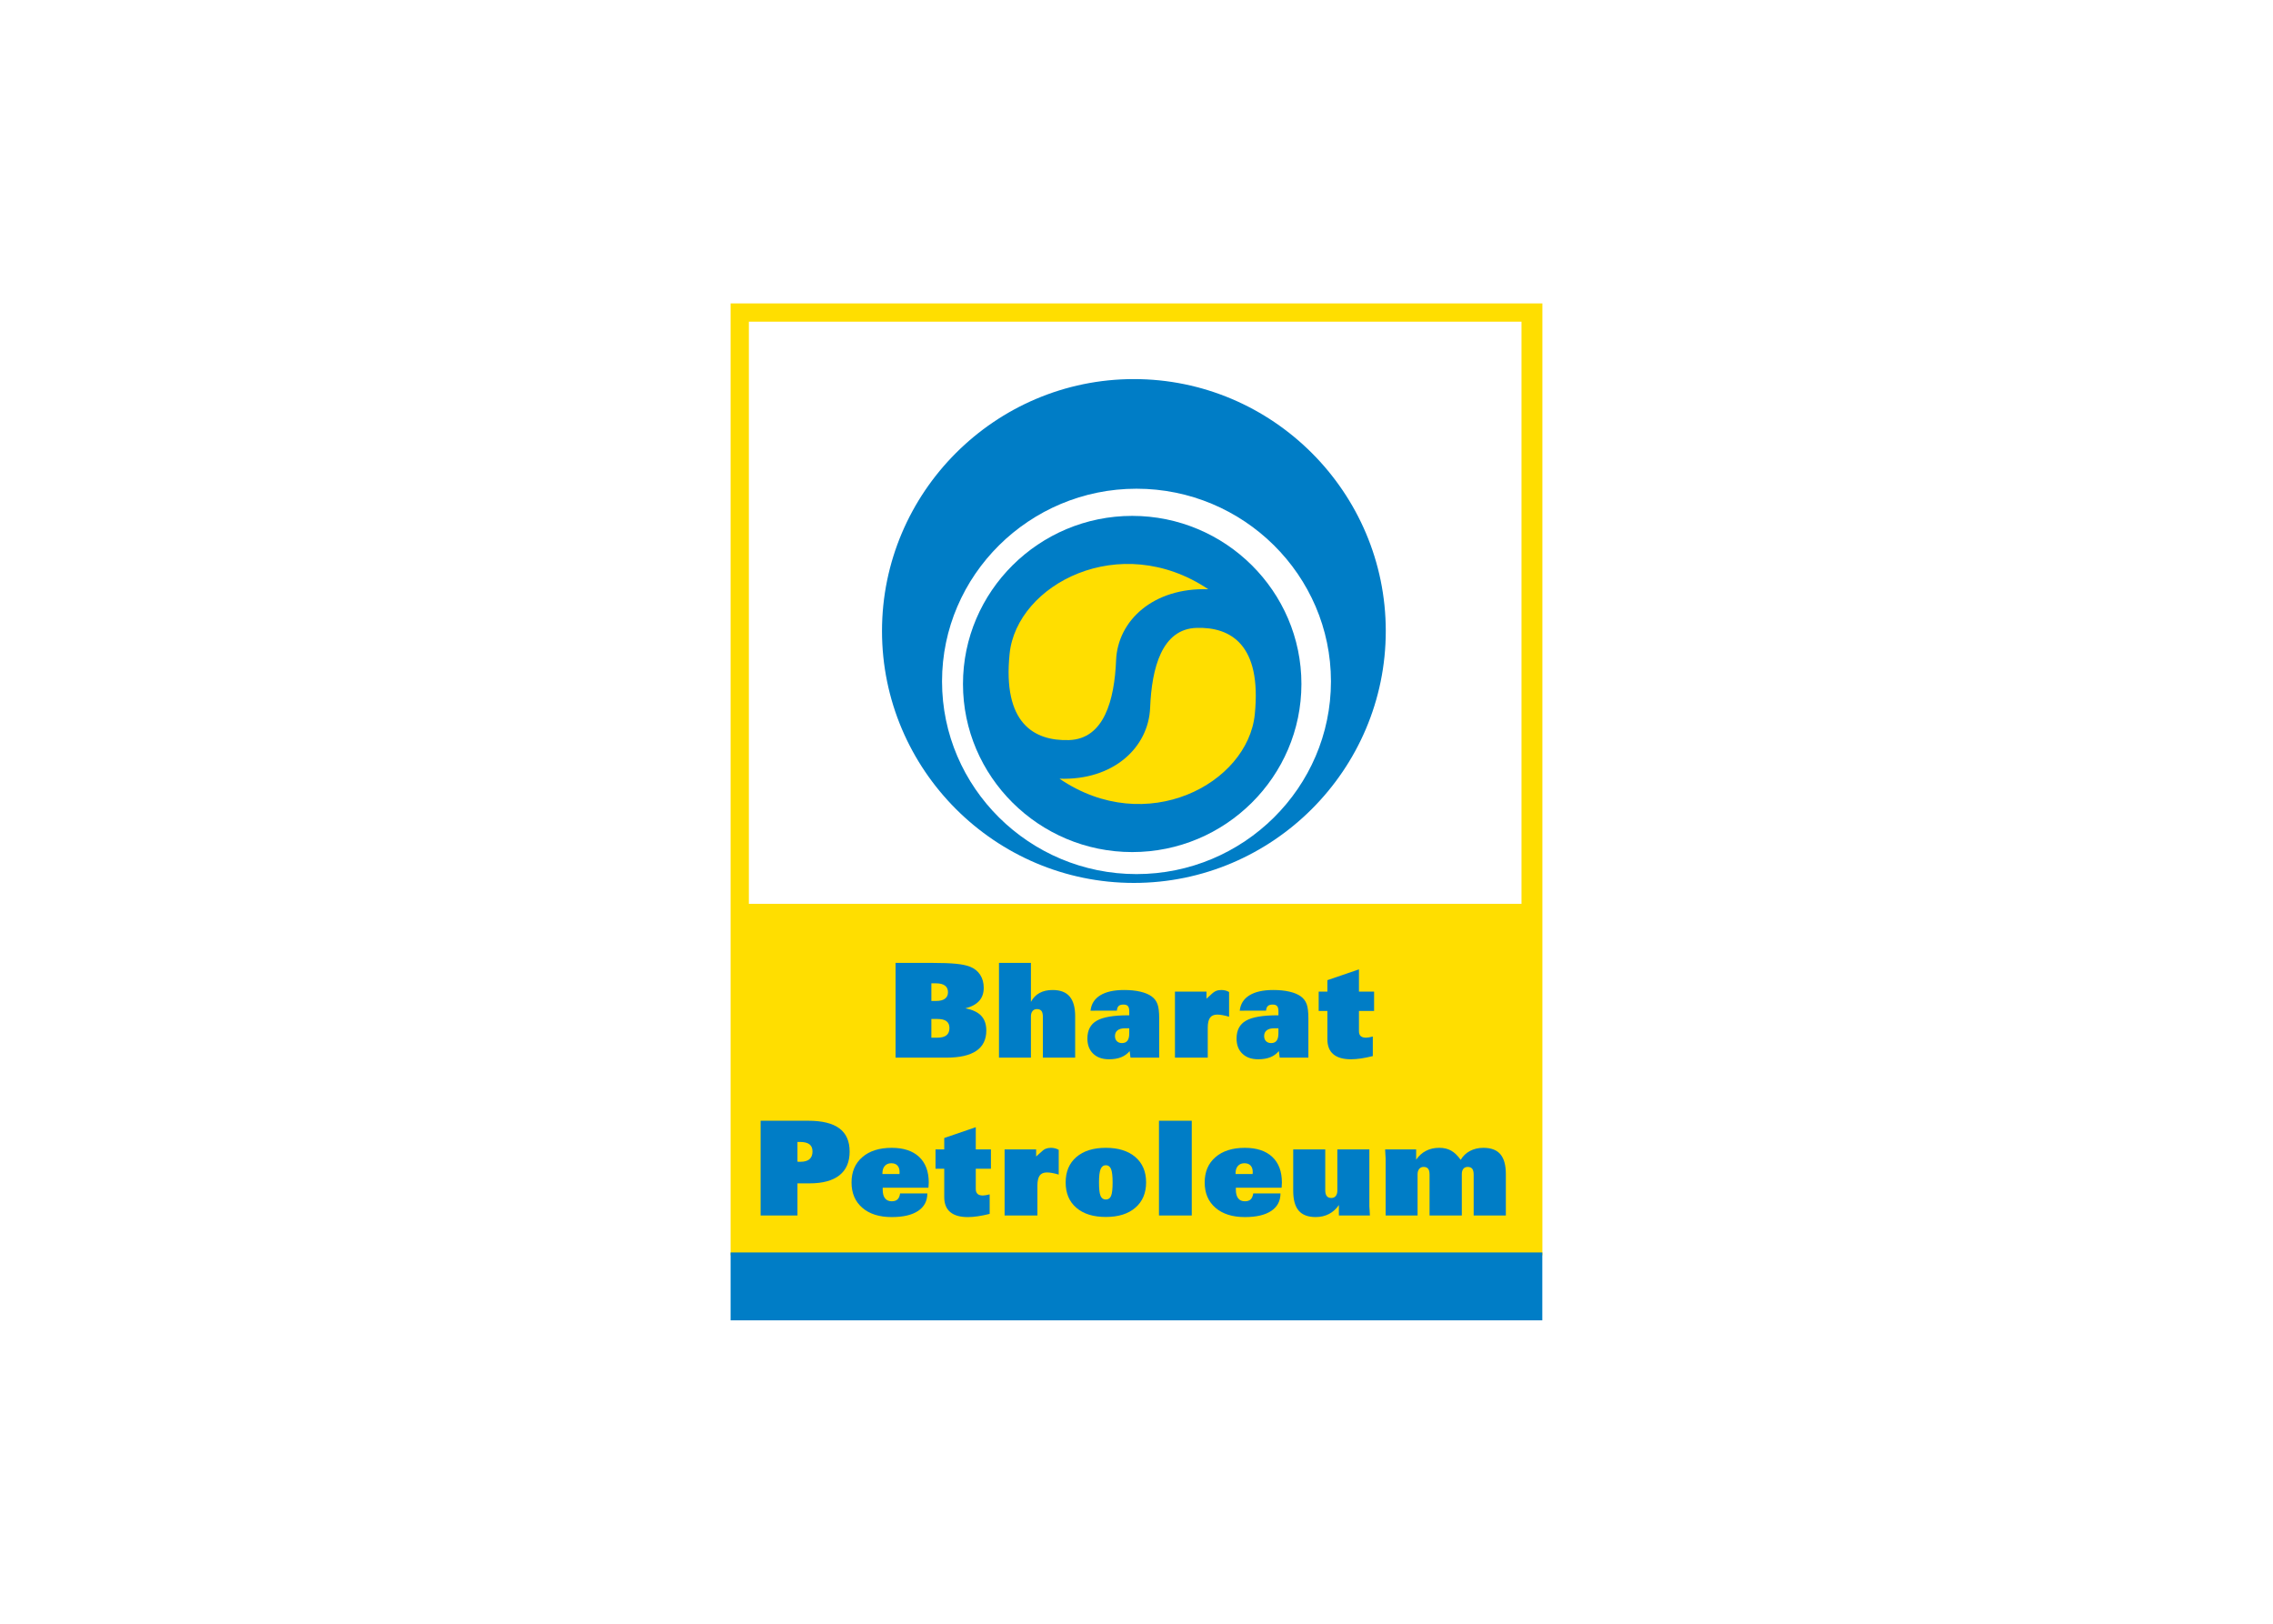 <svg clip-rule="evenodd" fill-rule="evenodd" stroke-linejoin="round" stroke-miterlimit="2" viewBox="0 0 560 400" xmlns="http://www.w3.org/2000/svg"><path d="m180 74.743h200v234.504h-200zm4.498 4.498h190.356v143.41h-190.356z" fill="#ffde00"/><g fill="#007dc6"><path d="m180 308.537h199.98v16.72h-199.98z"/><path d="m279.999 215.327c-26.387 0-47.91-21.32-47.91-47.47 0-26.142 21.523-47.464 47.91-47.464 26.389 0 47.909 21.32 47.909 47.464-.003 26.15-21.52 47.47-47.909 47.47m-.643 2.177c-34.18 0-62.057-27.874-62.057-62.057 0-34.175 27.877-62.061 62.057-62.061 34.178 0 62.058 27.886 62.058 62.061 0 34.18-27.88 62.057-62.058 62.057z"/><path d="m278.942 209.905c-22.961 0-41.693-18.599-41.693-41.411 0-22.81 18.732-41.409 41.693-41.409 22.959 0 41.69 18.599 41.69 41.409-.002 22.812-18.731 41.411-41.69 41.411"/></g><path d="m263.366 182.315c8.664-.273 11.202-9.869 11.605-19.657.405-9.797 9.165-17.948 22.716-17.503-21.77-14.588-47.199-1.198-48.948 15.88-1.741 17.078 5.963 21.545 14.627 21.28" fill="#ffde00"/><path d="m294.769 154.678c-8.52.27-11.016 9.867-11.41 19.658-.4 9.796-9.014 17.942-22.331 17.494 21.399 14.599 46.402 1.209 48.118-15.872 1.715-17.08-5.859-21.553-14.377-21.28" fill="#ffde00"/><g fill="#007dc6"><path d="m229.461 246.576h1.217c.927 0 1.642-.178 2.138-.552.499-.369.741-.902.741-1.586 0-.716-.242-1.265-.741-1.637-.496-.369-1.225-.56-2.172-.56h-1.18v4.335m-.003 4.447v4.603h1.51c.989 0 1.732-.203 2.217-.592.487-.397.727-.994.727-1.783 0-.749-.24-1.307-.727-1.681-.482-.367-1.228-.547-2.217-.547zm-8.819 9.523v-23.342h8.887c2.577 0 4.591.074 6.045.223 1.453.149 2.605.391 3.444.729 1.071.429 1.896 1.102 2.473 1.995.578.895.871 1.96.871 3.194 0 1.31-.372 2.383-1.116 3.217-.743.83-1.876 1.453-3.405 1.839 1.758.327 3.053.938 3.893 1.825.845.89 1.262 2.104 1.262 3.645 0 2.217-.82 3.884-2.462 5-1.642 1.118-4.099 1.675-7.355 1.675z"/><path d="m246.119 260.546v-23.342h7.87v9.608c.516-.972 1.22-1.704 2.115-2.194.891-.493 1.964-.735 3.226-.735 1.887 0 3.281.529 4.188 1.586.913 1.064 1.372 2.692 1.372 4.898v10.177h-7.957v-10.081c0-.648-.116-1.127-.35-1.434-.236-.296-.611-.448-1.118-.448-.453 0-.82.163-1.082.487-.264.324-.394.769-.394 1.333v10.145z"/><path d="m268.673 248.978c.18-1.662.988-2.915 2.397-3.788 1.414-.871 3.366-1.307 5.867-1.307 1.504 0 2.839.132 3.991.405 1.155.268 2.084.654 2.78 1.158.696.499 1.178 1.135 1.462 1.915.29.783.423 1.978.423 3.561v9.627h-7.068l-.211-1.617c-.569.676-1.264 1.183-2.095 1.513-.834.332-1.831.501-2.997.501-1.637 0-2.935-.453-3.89-1.371-.952-.907-1.428-2.152-1.428-3.727 0-2.053.763-3.521 2.301-4.402 1.529-.885 4.126-1.333 7.782-1.333h.229v-1.008c0-.589-.113-1.011-.336-1.262-.225-.256-.594-.375-1.107-.375-.526 0-.912.113-1.171.355-.251.24-.4.623-.434 1.144zm9.543 4.335h-1.037c-.8 0-1.422.169-1.845.499-.425.329-.639.802-.639 1.425 0 .518.157.944.47 1.256.307.304.727.465 1.251.465.608 0 1.059-.197 1.357-.586.293-.397.44-.989.44-1.797v-1.262z"/><path d="m297.245 246.018.888-.803c.583-.577 1.064-.938 1.45-1.096.375-.154.809-.236 1.313-.236.355 0 .695.045 1.014.124.315.087.614.205.898.369v6.089c-.577-.171-1.115-.298-1.608-.388-.487-.09-.921-.138-1.307-.138-.817 0-1.406.265-1.78.777-.372.518-.558 1.344-.558 2.476v7.352h-8.081v-16.267h7.771z"/><path d="m305.433 248.978c.186-1.662.981-2.915 2.392-3.788 1.417-.871 3.369-1.307 5.864-1.307 1.51 0 2.842.132 3.994.405 1.161.268 2.082.654 2.786 1.158.684.499 1.169 1.135 1.456 1.915.288.783.423 1.978.423 3.561v9.627h-7.067l-.212-1.617c-.571.676-1.267 1.183-2.095 1.513-.834.332-1.828.501-2.997.501-1.637 0-2.935-.453-3.882-1.371-.963-.907-1.442-2.152-1.442-3.727 0-2.053.769-3.521 2.307-4.402 1.53-.885 4.135-1.333 7.785-1.333h.226v-1.008c0-.589-.113-1.011-.335-1.262-.22-.256-.592-.375-1.105-.375-.523 0-.918.113-1.166.355-.262.24-.405.623-.442 1.144zm9.538 4.335h-1.034c-.808 0-1.425.169-1.848.499-.428.329-.642.802-.642 1.425 0 .518.158.944.468 1.256.309.304.726.465 1.253.465.606 0 1.059-.197 1.355-.586.293-.397.442-.989.442-1.797v-1.262z"/><path d="m324.883 249.04v-4.763h2.146v-2.819l7.777-2.659v5.478h3.729v4.763h-3.729v4.989c0 .535.138.938.434 1.208.287.262.721.391 1.312.391.198 0 .443-.031.736-.078.281-.051.597-.124.932-.206v4.814c-1.045.256-2.014.456-2.899.591-.887.127-1.715.197-2.487.197-1.915 0-3.363-.414-4.34-1.242-.978-.825-1.465-2.056-1.465-3.695v-6.966h-2.146"/><path d="m196.472 281.308v4.859c.09.011.186.026.299.031h.439c.986 0 1.724-.211 2.222-.642.496-.423.744-1.059.744-1.904 0-.803-.256-1.392-.772-1.777-.512-.381-1.307-.567-2.385-.567zm-9.078 18.12v-23.339h11.734c3.434 0 5.994.631 7.676 1.884 1.681 1.257 2.521 3.155 2.521 5.71 0 2.574-.837 4.518-2.516 5.842-1.676 1.324-4.135 1.988-7.371 1.988h-2.966v7.915z"/><path d="m217.406 289.215h4.197c0-.054.005-.133.014-.237.008-.101.014-.177.014-.217 0-.715-.172-1.245-.527-1.636-.352-.38-.859-.566-1.524-.566-.679 0-1.208.222-1.594.659-.386.439-.583 1.036-.583 1.811v.186m11.329 3.374h-11.261v.457c0 .943.18 1.653.566 2.143.374.499.929.741 1.662.741.622 0 1.095-.155 1.411-.451.329-.304.546-.797.653-1.493h6.704c0 1.871-.758 3.302-2.27 4.316-1.521 1.014-3.682 1.518-6.501 1.518-3.065 0-5.484-.764-7.248-2.293-1.771-1.527-2.656-3.608-2.656-6.233 0-2.628.882-4.699 2.656-6.234 1.764-1.529 4.18-2.298 7.248-2.298 2.915 0 5.163.746 6.749 2.231 1.574 1.478 2.374 3.588 2.374 6.332 0 .236-.028.616-.07 1.152 0 .053-.006.087-.017.112z"/><path d="m230.484 287.919v-4.763h2.149v-2.817l7.771-2.661v5.478h3.73v4.763h-3.73v4.986c0 .538.147.943.434 1.205.29.268.727.395 1.313.395.197 0 .445-.026.732-.076.29-.051.603-.124.941-.203v4.808c-1.051.262-2.017.459-2.904.589-.888.138-1.716.2-2.479.2-1.924 0-3.369-.417-4.343-1.243-.983-.822-1.465-2.053-1.465-3.695v-6.963h-2.149"/><path d="m255.276 284.902.888-.805c.586-.575 1.067-.941 1.447-1.101.378-.147.814-.237 1.313-.237.361 0 .699.051 1.017.13.315.084.617.205.898.371v6.09c-.577-.175-1.112-.301-1.605-.391-.49-.093-.924-.133-1.31-.133-.817 0-1.408.256-1.777.772-.372.515-.561 1.343-.561 2.47v7.357h-8.084v-16.272h7.774z"/><path d="m272.447 287.049c-.594 0-1.031.327-1.293.972-.265.645-.391 1.746-.391 3.27 0 1.591.121 2.693.377 3.304.251.597.685.904 1.307.904.617 0 1.045-.307 1.293-.904.253-.611.374-1.71.374-3.304 0-1.575-.126-2.676-.385-3.304-.257-.626-.682-.938-1.282-.938m.003-4.29c3.073 0 5.498.763 7.264 2.27 1.766 1.518 2.651 3.594 2.651 6.234 0 2.642-.885 4.732-2.642 6.244-1.761 1.524-4.183 2.285-7.273 2.285-3.099 0-5.524-.755-7.276-2.265-1.752-1.507-2.628-3.589-2.628-6.233 0-2.657.876-4.747 2.64-6.265 1.752-1.51 4.174-2.27 7.264-2.27z"/><path d="m285.536 276.089h8.078v23.339h-8.078z"/><path d="m304.408 289.215h4.2c0-.054 0-.133.011-.237.009-.101.02-.177.02-.217 0-.715-.175-1.245-.53-1.636-.349-.38-.859-.566-1.524-.566-.678 0-1.202.222-1.597.659-.386.439-.58 1.036-.58 1.811zm11.332 3.374h-11.264v.457c0 .943.186 1.653.56 2.143.375.499.938.741 1.668.741.622 0 1.095-.155 1.411-.451.324-.304.541-.797.651-1.493h6.706c0 1.871-.76 3.302-2.27 4.316-1.524 1.014-3.684 1.518-6.501 1.518-3.067 0-5.484-.764-7.247-2.293-1.778-1.527-2.654-3.608-2.654-6.233 0-2.628.879-4.699 2.654-6.234 1.763-1.529 4.18-2.298 7.247-2.298 2.91 0 5.16.746 6.749 2.231 1.58 1.478 2.371 3.588 2.371 6.332 0 .236-.025.616-.062 1.152 0 .053-.011.087-.019.112z"/><path d="m318.602 283.153h7.9v10.05c0 .654.13 1.133.375 1.451.248.304.622.462 1.124.462.465 0 .828-.164 1.09-.487.262-.324.391-.769.391-1.333v-10.146h7.887v14.039c0 .065.014.346.054.851.031.492.059.96.079 1.383h-7.645v-2.569c-.659.974-1.479 1.707-2.45 2.211-.972.501-2.059.749-3.273.749-1.89 0-3.282-.529-4.178-1.583-.901-1.051-1.349-2.69-1.349-4.904v-10.174"/><path d="m341.38 299.428v-14.038c0-.057-.014-.324-.051-.82-.033-.498-.061-.972-.073-1.414h7.642v2.532c.659-.966 1.473-1.701 2.431-2.188.946-.493 2.031-.741 3.253-.741 1.132 0 2.115.234 2.944.701.819.465 1.602 1.214 2.343 2.259.58-.957 1.341-1.698 2.307-2.194.958-.504 2.056-.763 3.284-.763 1.904 0 3.304.532 4.191 1.588.896 1.051 1.344 2.688 1.344 4.901v10.177h-7.929v-10.078c0-.651-.13-1.135-.355-1.436-.237-.299-.614-.448-1.115-.448-.462 0-.817.152-1.074.462-.247.309-.377.763-.377 1.323v10.177h-7.949v-10.078c0-.651-.118-1.135-.349-1.436-.237-.299-.614-.448-1.118-.448-.454 0-.803.157-1.076.487-.268.327-.406.769-.406 1.329v10.149h-7.867"/></g></svg>
